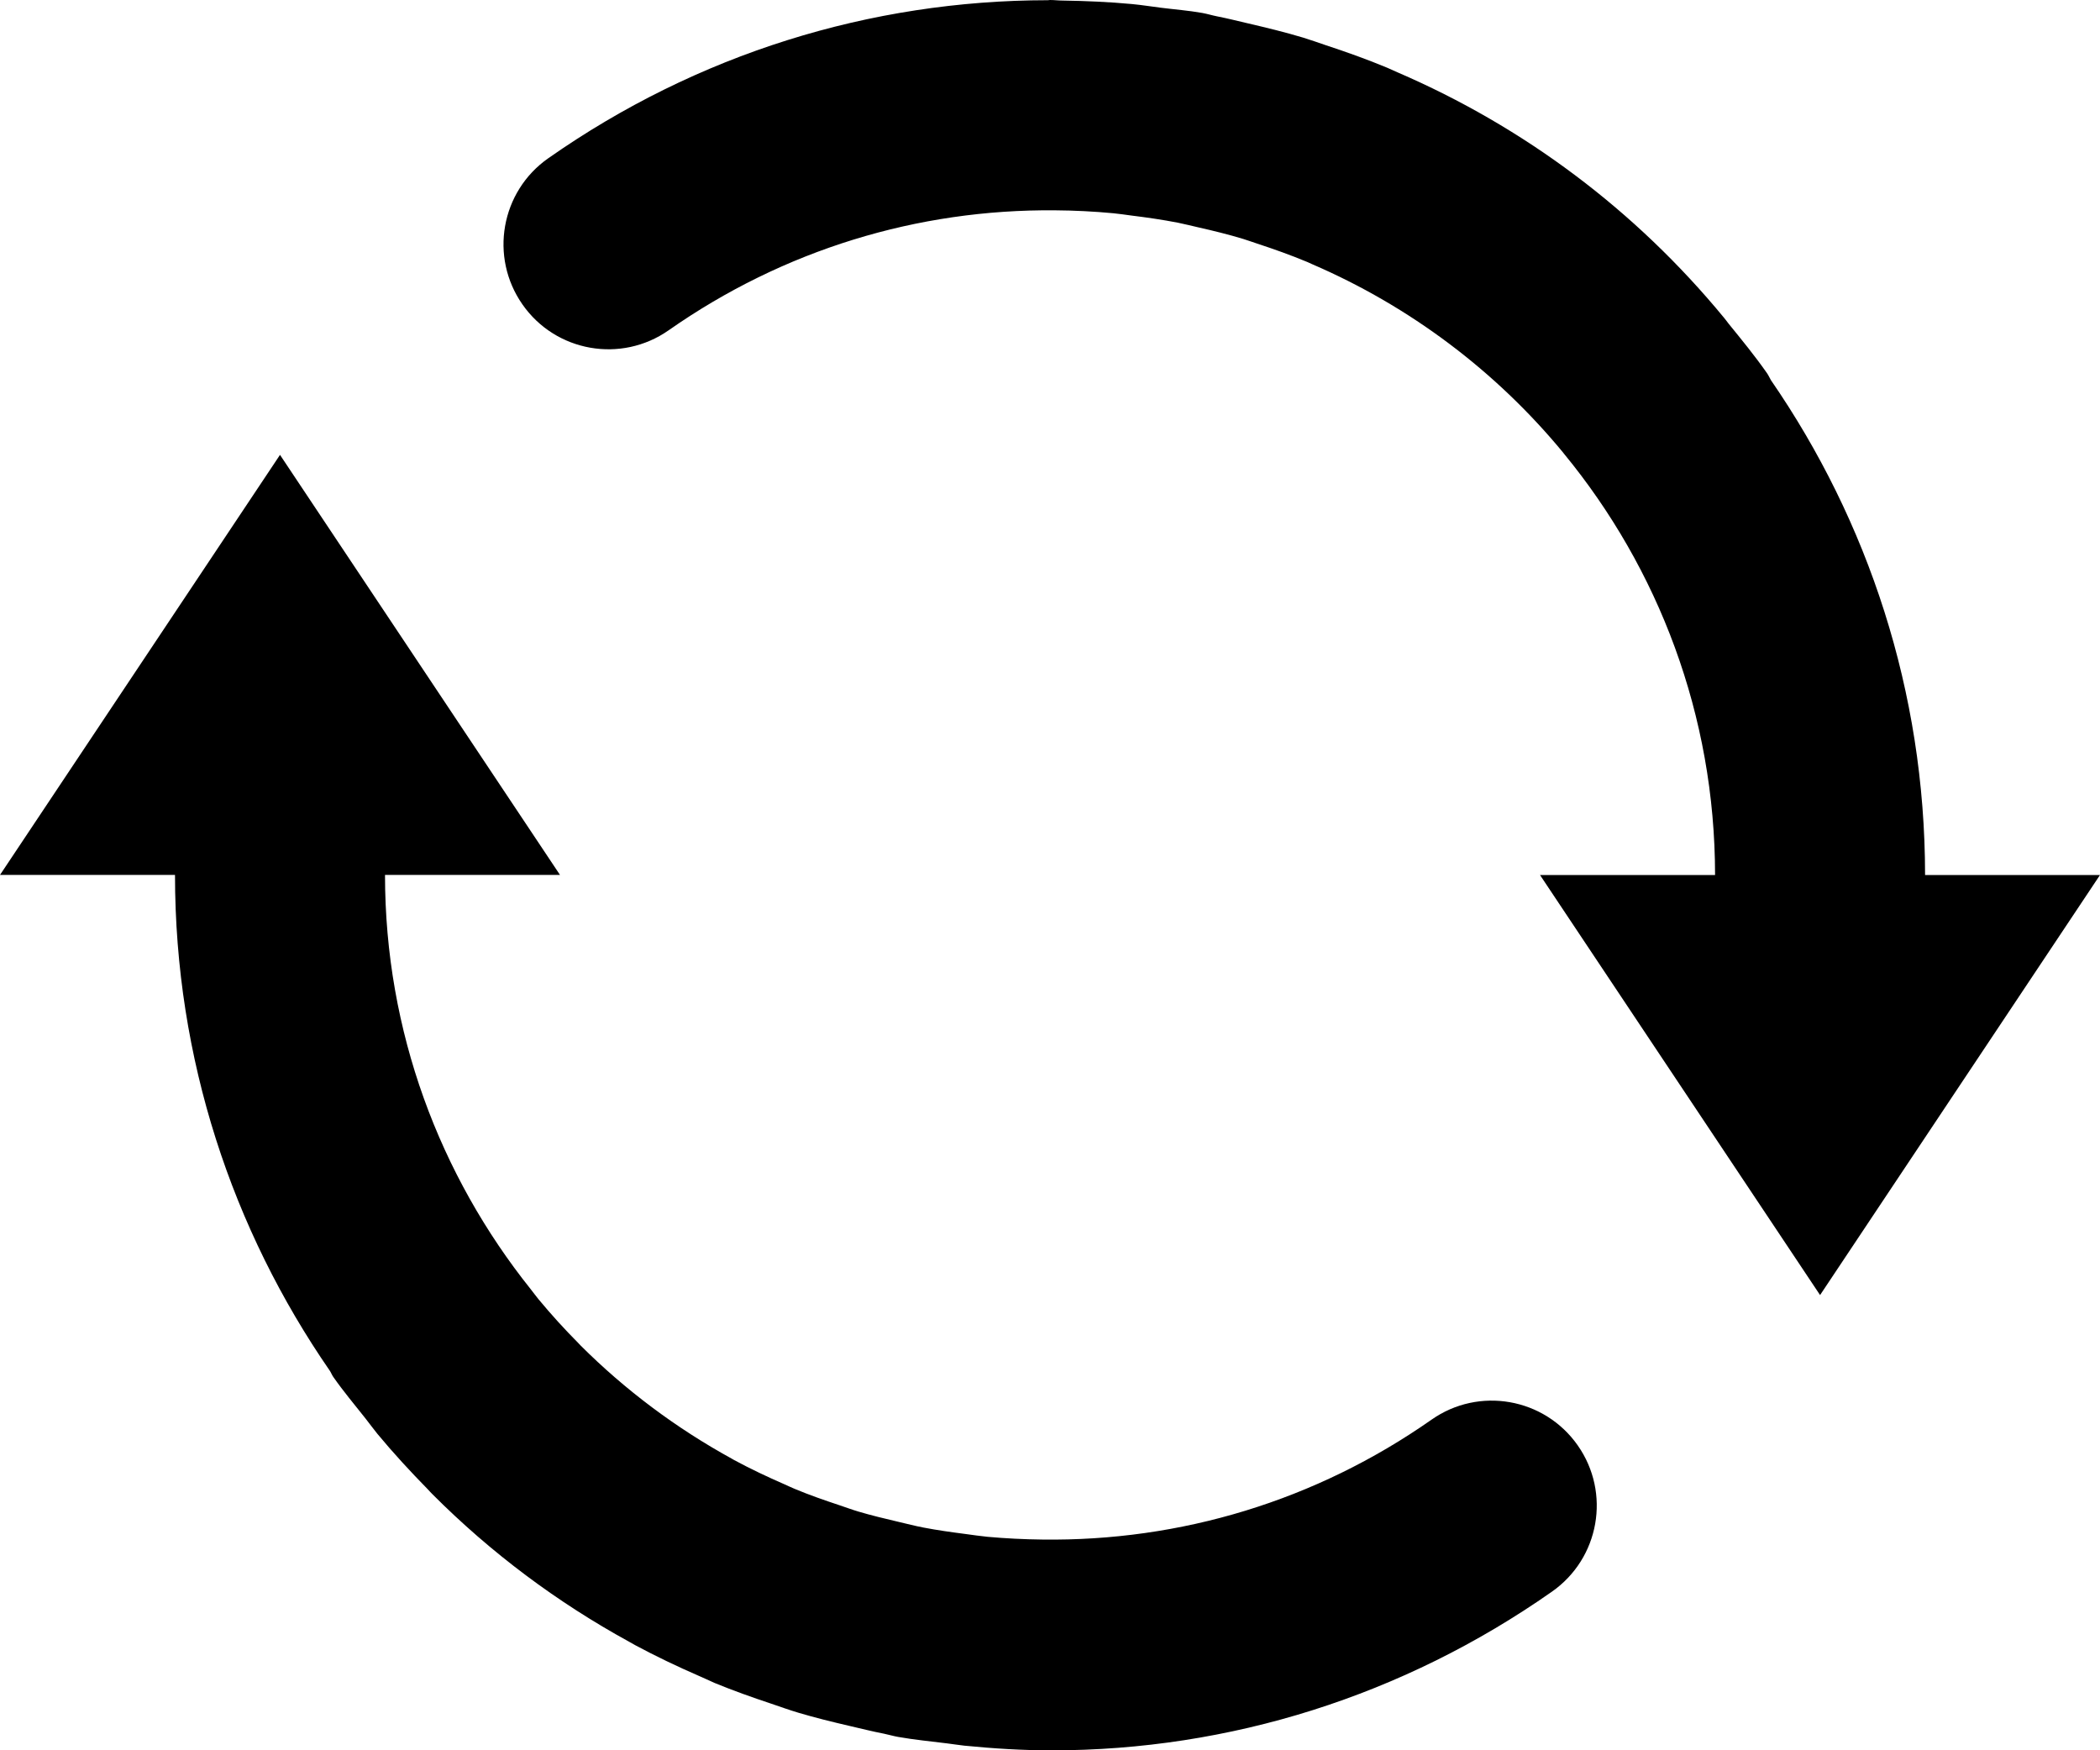 <?xml version="1.0" encoding="iso-8859-1"?>
<!-- Generator: Adobe Illustrator 16.0.4, SVG Export Plug-In . SVG Version: 6.00 Build 0)  -->
<!DOCTYPE svg PUBLIC "-//W3C//DTD SVG 1.1//EN" "http://www.w3.org/Graphics/SVG/1.1/DTD/svg11.dtd">
<svg version="1.1" id="Layer_1" xmlns="http://www.w3.org/2000/svg" xmlns:xlink="http://www.w3.org/1999/xlink" x="0px" y="0px"
	 width="30px" height="25.001px" viewBox="0 0 30 25.001" style="enable-background:new 0 0 30 25.001;" xml:space="preserve">
<g>
	<path d="M20.45,20.278c-1.653,1.158-3.586,1.739-5.563,1.712c-0.261-0.003-0.521-0.016-0.777-0.039
		c-0.105-0.01-0.21-0.026-0.315-0.04c-0.202-0.026-0.403-0.054-0.601-0.092c-0.121-0.023-0.239-0.054-0.359-0.082
		c-0.192-0.045-0.385-0.091-0.573-0.147c-0.091-0.027-0.179-0.06-0.269-0.09c-0.217-0.072-0.433-0.147-0.643-0.235
		c-0.048-0.02-0.094-0.042-0.141-0.063c-0.246-0.107-0.489-0.222-0.724-0.349c-0.01-0.006-0.021-0.012-0.031-0.018
		c-0.796-0.437-1.523-0.981-2.161-1.618c-0.011-0.011-0.021-0.022-0.031-0.033c-0.198-0.199-0.387-0.407-0.567-0.624
		c-0.039-0.046-0.074-0.097-0.112-0.144c-1.3-1.625-2.083-3.682-2.083-5.919H8l-4-6l-4,6h2.5c0,2.63,0.82,5.068,2.213,7.084
		c0.018,0.028,0.029,0.059,0.048,0.086c0.144,0.206,0.304,0.396,0.459,0.592c0.058,0.073,0.112,0.149,0.172,0.222
		c0.229,0.276,0.47,0.537,0.719,0.791c0.023,0.024,0.045,0.05,0.069,0.073c0.836,0.837,1.78,1.542,2.808,2.105
		c0.028,0.016,0.055,0.032,0.083,0.047c0.296,0.159,0.6,0.304,0.91,0.439c0.077,0.033,0.152,0.069,0.229,0.103
		c0.265,0.109,0.535,0.205,0.809,0.296c0.129,0.044,0.257,0.09,0.388,0.129c0.239,0.071,0.483,0.131,0.729,0.188
		c0.164,0.038,0.326,0.079,0.492,0.111c0.068,0.014,0.134,0.034,0.202,0.046c0.232,0.041,0.464,0.063,0.696,0.092
		c0.084,0.01,0.166,0.024,0.25,0.033c0.417,0.041,0.833,0.067,1.248,0.067c2.542,0,5.02-0.776,7.147-2.267
		c0.679-0.476,0.844-1.41,0.368-2.089C22.063,19.966,21.127,19.802,20.45,20.278z"/>
	<path d="M27.501,12.497C27.5,9.875,26.685,7.441,25.299,5.43c-0.02-0.034-0.034-0.069-0.057-0.101
		c-0.172-0.246-0.36-0.475-0.547-0.705c-0.022-0.028-0.042-0.057-0.065-0.084C23.362,3,21.769,1.811,19.964,1.033
		c-0.05-0.022-0.099-0.045-0.148-0.066c-0.288-0.12-0.583-0.225-0.881-0.323c-0.106-0.036-0.212-0.074-0.32-0.107
		c-0.259-0.078-0.521-0.141-0.786-0.203c-0.146-0.034-0.292-0.071-0.44-0.1c-0.072-0.014-0.142-0.036-0.214-0.049
		c-0.198-0.035-0.396-0.05-0.594-0.075c-0.137-0.017-0.271-0.039-0.409-0.052c-0.332-0.031-0.662-0.045-0.992-0.05
		C15.119,0.008,15.061,0,15.001,0c-0.011,0-0.021,0.003-0.032,0.003C12.431,0.005,9.957,0.772,7.833,2.26
		C7.154,2.735,6.989,3.67,7.464,4.349c0.474,0.679,1.41,0.844,2.089,0.368c1.641-1.149,3.555-1.731,5.518-1.713
		c0.281,0.002,0.56,0.016,0.835,0.042c0.084,0.008,0.168,0.021,0.252,0.032c0.226,0.028,0.45,0.06,0.67,0.103
		c0.098,0.02,0.193,0.044,0.289,0.066c0.217,0.049,0.433,0.102,0.644,0.166c0.067,0.021,0.133,0.045,0.2,0.067
		c0.241,0.079,0.479,0.164,0.712,0.261c0.024,0.01,0.048,0.021,0.071,0.032c1.397,0.602,2.624,1.527,3.581,2.685
		c0.006,0.007,0.012,0.016,0.018,0.023c1.347,1.639,2.157,3.735,2.158,6.017H22l4.001,6l3.999-6H27.501z"/>
</g>
<g>
</g>
<g>
</g>
<g>
</g>
<g>
</g>
<g>
</g>
<g>
</g>
<g>
</g>
<g>
</g>
<g>
</g>
<g>
</g>
<g>
</g>
<g>
</g>
<g>
</g>
<g>
</g>
<g>
</g>
</svg>
